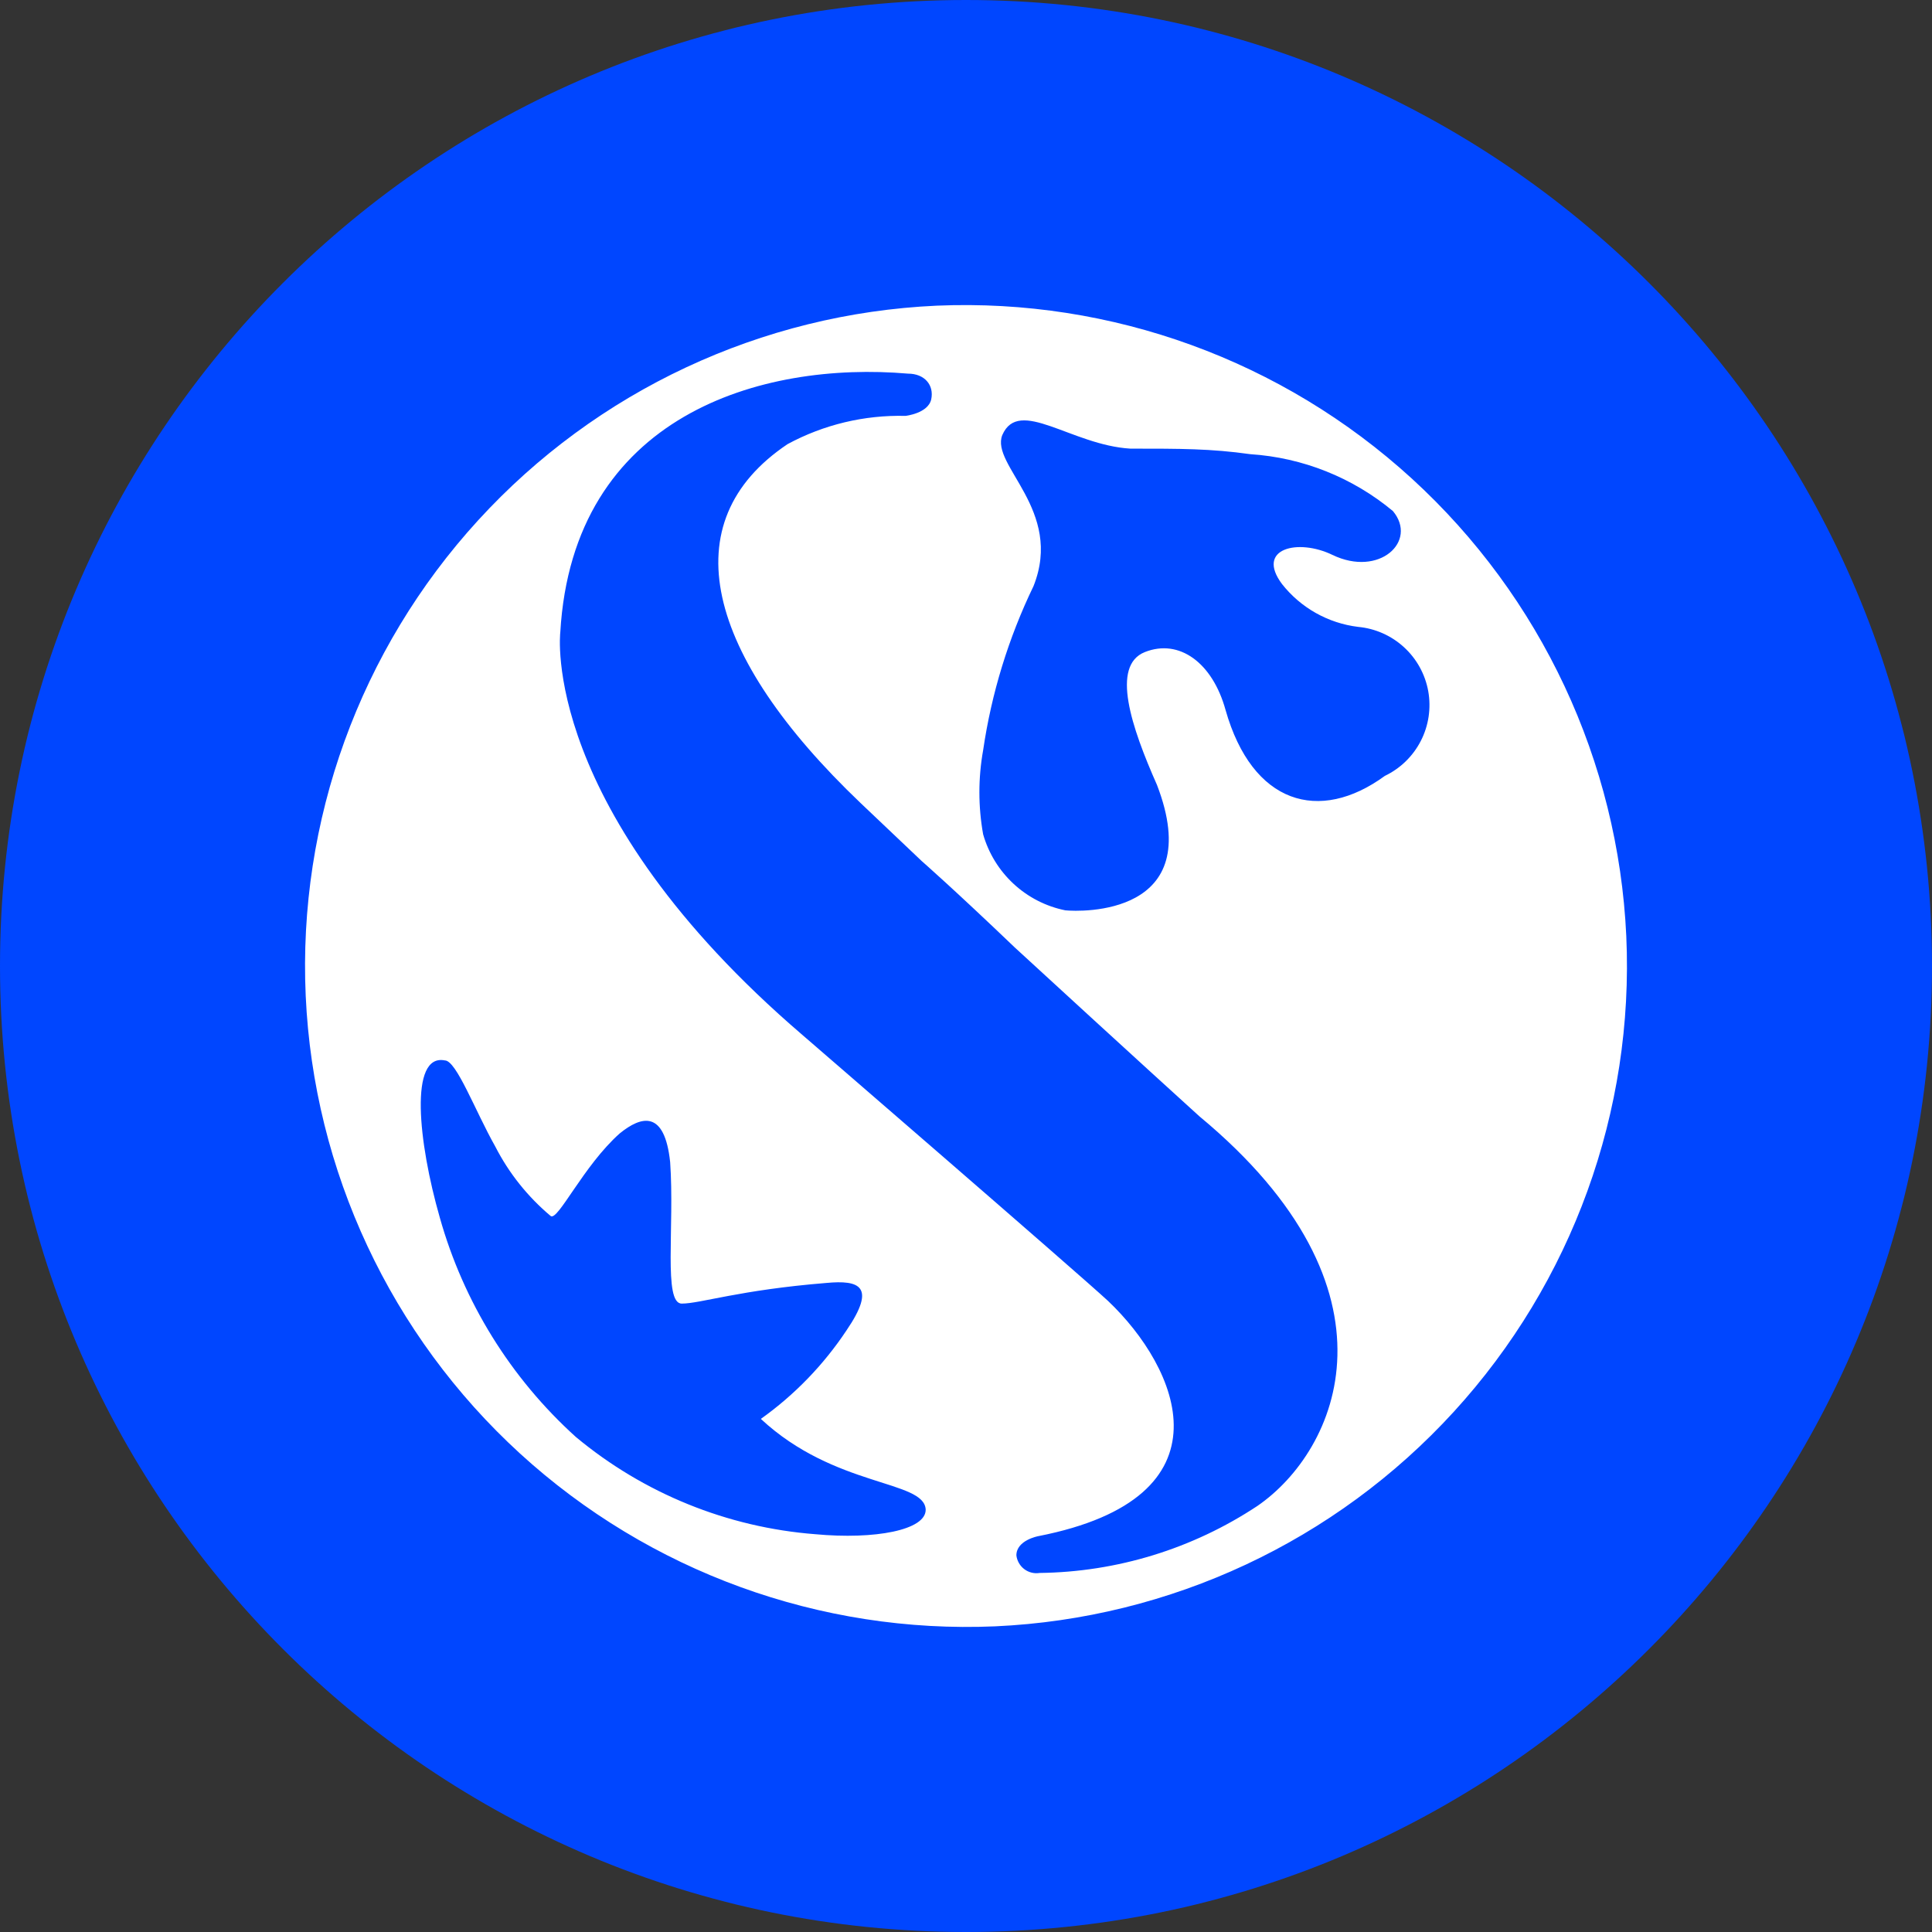 <svg viewBox="0 0 38 38" fill="none" xmlns="http://www.w3.org/2000/svg">
<rect x="0" y="0" width="38" height="38" fill="#333333" stroke="none"/>
<path d="M19 38C29.493 38 38 29.493 38 19C38 8.507 29.493 0 19 0C8.507 0 0 8.507 0 19C0 29.493 8.507 38 19 38Z" fill="#0046FF"/>
<g clip-path="url(#clip0_914_33979)">
<rect width="26" height="26" transform="translate(6 6)" fill="#0046FF"/>
<path d="M18.425 6.012C14.977 6.168 11.732 7.687 9.405 10.233C7.077 12.779 5.857 16.145 6.013 19.589C6.17 23.028 7.686 26.265 10.228 28.589C12.771 30.913 16.132 32.136 19.575 31.988C23.023 31.831 26.268 30.313 28.595 27.767C30.923 25.221 32.143 21.855 31.987 18.41C31.827 14.972 30.311 11.737 27.769 9.413C25.227 7.09 21.867 5.866 18.425 6.012ZM16.036 30.176C14.306 30.042 12.66 29.374 11.327 28.264C10.045 27.106 9.117 25.609 8.65 23.947C8.224 22.461 8.046 20.718 8.749 20.857C8.977 20.857 9.344 21.847 9.741 22.55C10.009 23.074 10.38 23.539 10.831 23.917C10.97 24.026 11.476 22.927 12.189 22.293C12.616 21.946 13.072 21.827 13.181 22.857C13.27 24.125 13.042 25.64 13.409 25.64C13.776 25.64 14.539 25.373 16.254 25.234C16.898 25.174 17.245 25.293 16.651 26.165C16.2 26.844 15.629 27.435 14.965 27.908C16.422 29.265 18.177 29.106 18.207 29.69C18.217 30.096 17.206 30.285 16.036 30.176ZM24.73 29.621C23.459 30.462 21.972 30.92 20.447 30.938C20.395 30.947 20.34 30.944 20.288 30.931C20.237 30.918 20.188 30.895 20.145 30.862C20.103 30.83 20.067 30.789 20.041 30.743C20.014 30.696 19.997 30.645 19.991 30.592C19.991 30.294 20.418 30.215 20.418 30.215C24.314 29.453 23.174 26.898 21.796 25.59C21.211 25.046 15.788 20.361 15.788 20.361C10.603 15.915 11.02 12.439 11.02 12.439C11.268 8.161 14.985 7.101 17.86 7.349C18.187 7.349 18.375 7.576 18.316 7.854C18.256 8.131 17.81 8.18 17.81 8.18C17.002 8.16 16.202 8.351 15.491 8.735C13.201 10.27 13.875 12.884 16.928 15.796L18.128 16.935C18.128 16.935 18.752 17.48 19.962 18.638C22.311 20.797 23.59 21.956 23.59 21.956C27.724 25.383 26.316 28.532 24.73 29.621ZM27.238 15.261C25.949 16.202 24.631 15.816 24.105 13.964C23.848 13.033 23.193 12.558 22.519 12.825C21.845 13.092 22.252 14.301 22.757 15.44C23.749 18.024 21.25 17.935 20.953 17.905C20.572 17.828 20.22 17.647 19.936 17.384C19.651 17.12 19.444 16.783 19.337 16.41C19.239 15.863 19.239 15.303 19.337 14.756C19.501 13.636 19.836 12.547 20.328 11.528C20.923 10.032 19.476 9.151 19.714 8.557C20.041 7.804 21.072 8.755 22.232 8.824C23.223 8.824 23.818 8.824 24.591 8.933C25.621 9 26.604 9.392 27.397 10.052C27.892 10.646 27.129 11.359 26.207 10.914C25.533 10.587 24.69 10.785 25.216 11.488C25.584 11.955 26.122 12.258 26.713 12.33C27.049 12.361 27.367 12.502 27.616 12.731C27.865 12.959 28.032 13.263 28.092 13.596C28.151 13.929 28.1 14.272 27.946 14.572C27.792 14.873 27.543 15.115 27.238 15.261Z" fill="white"/>
</g>
<defs>
<clipPath id="clip0_914_33979">
<rect width="26" height="26" fill="white" transform="translate(6 6)"/>
</clipPath>
</defs>
</svg>
